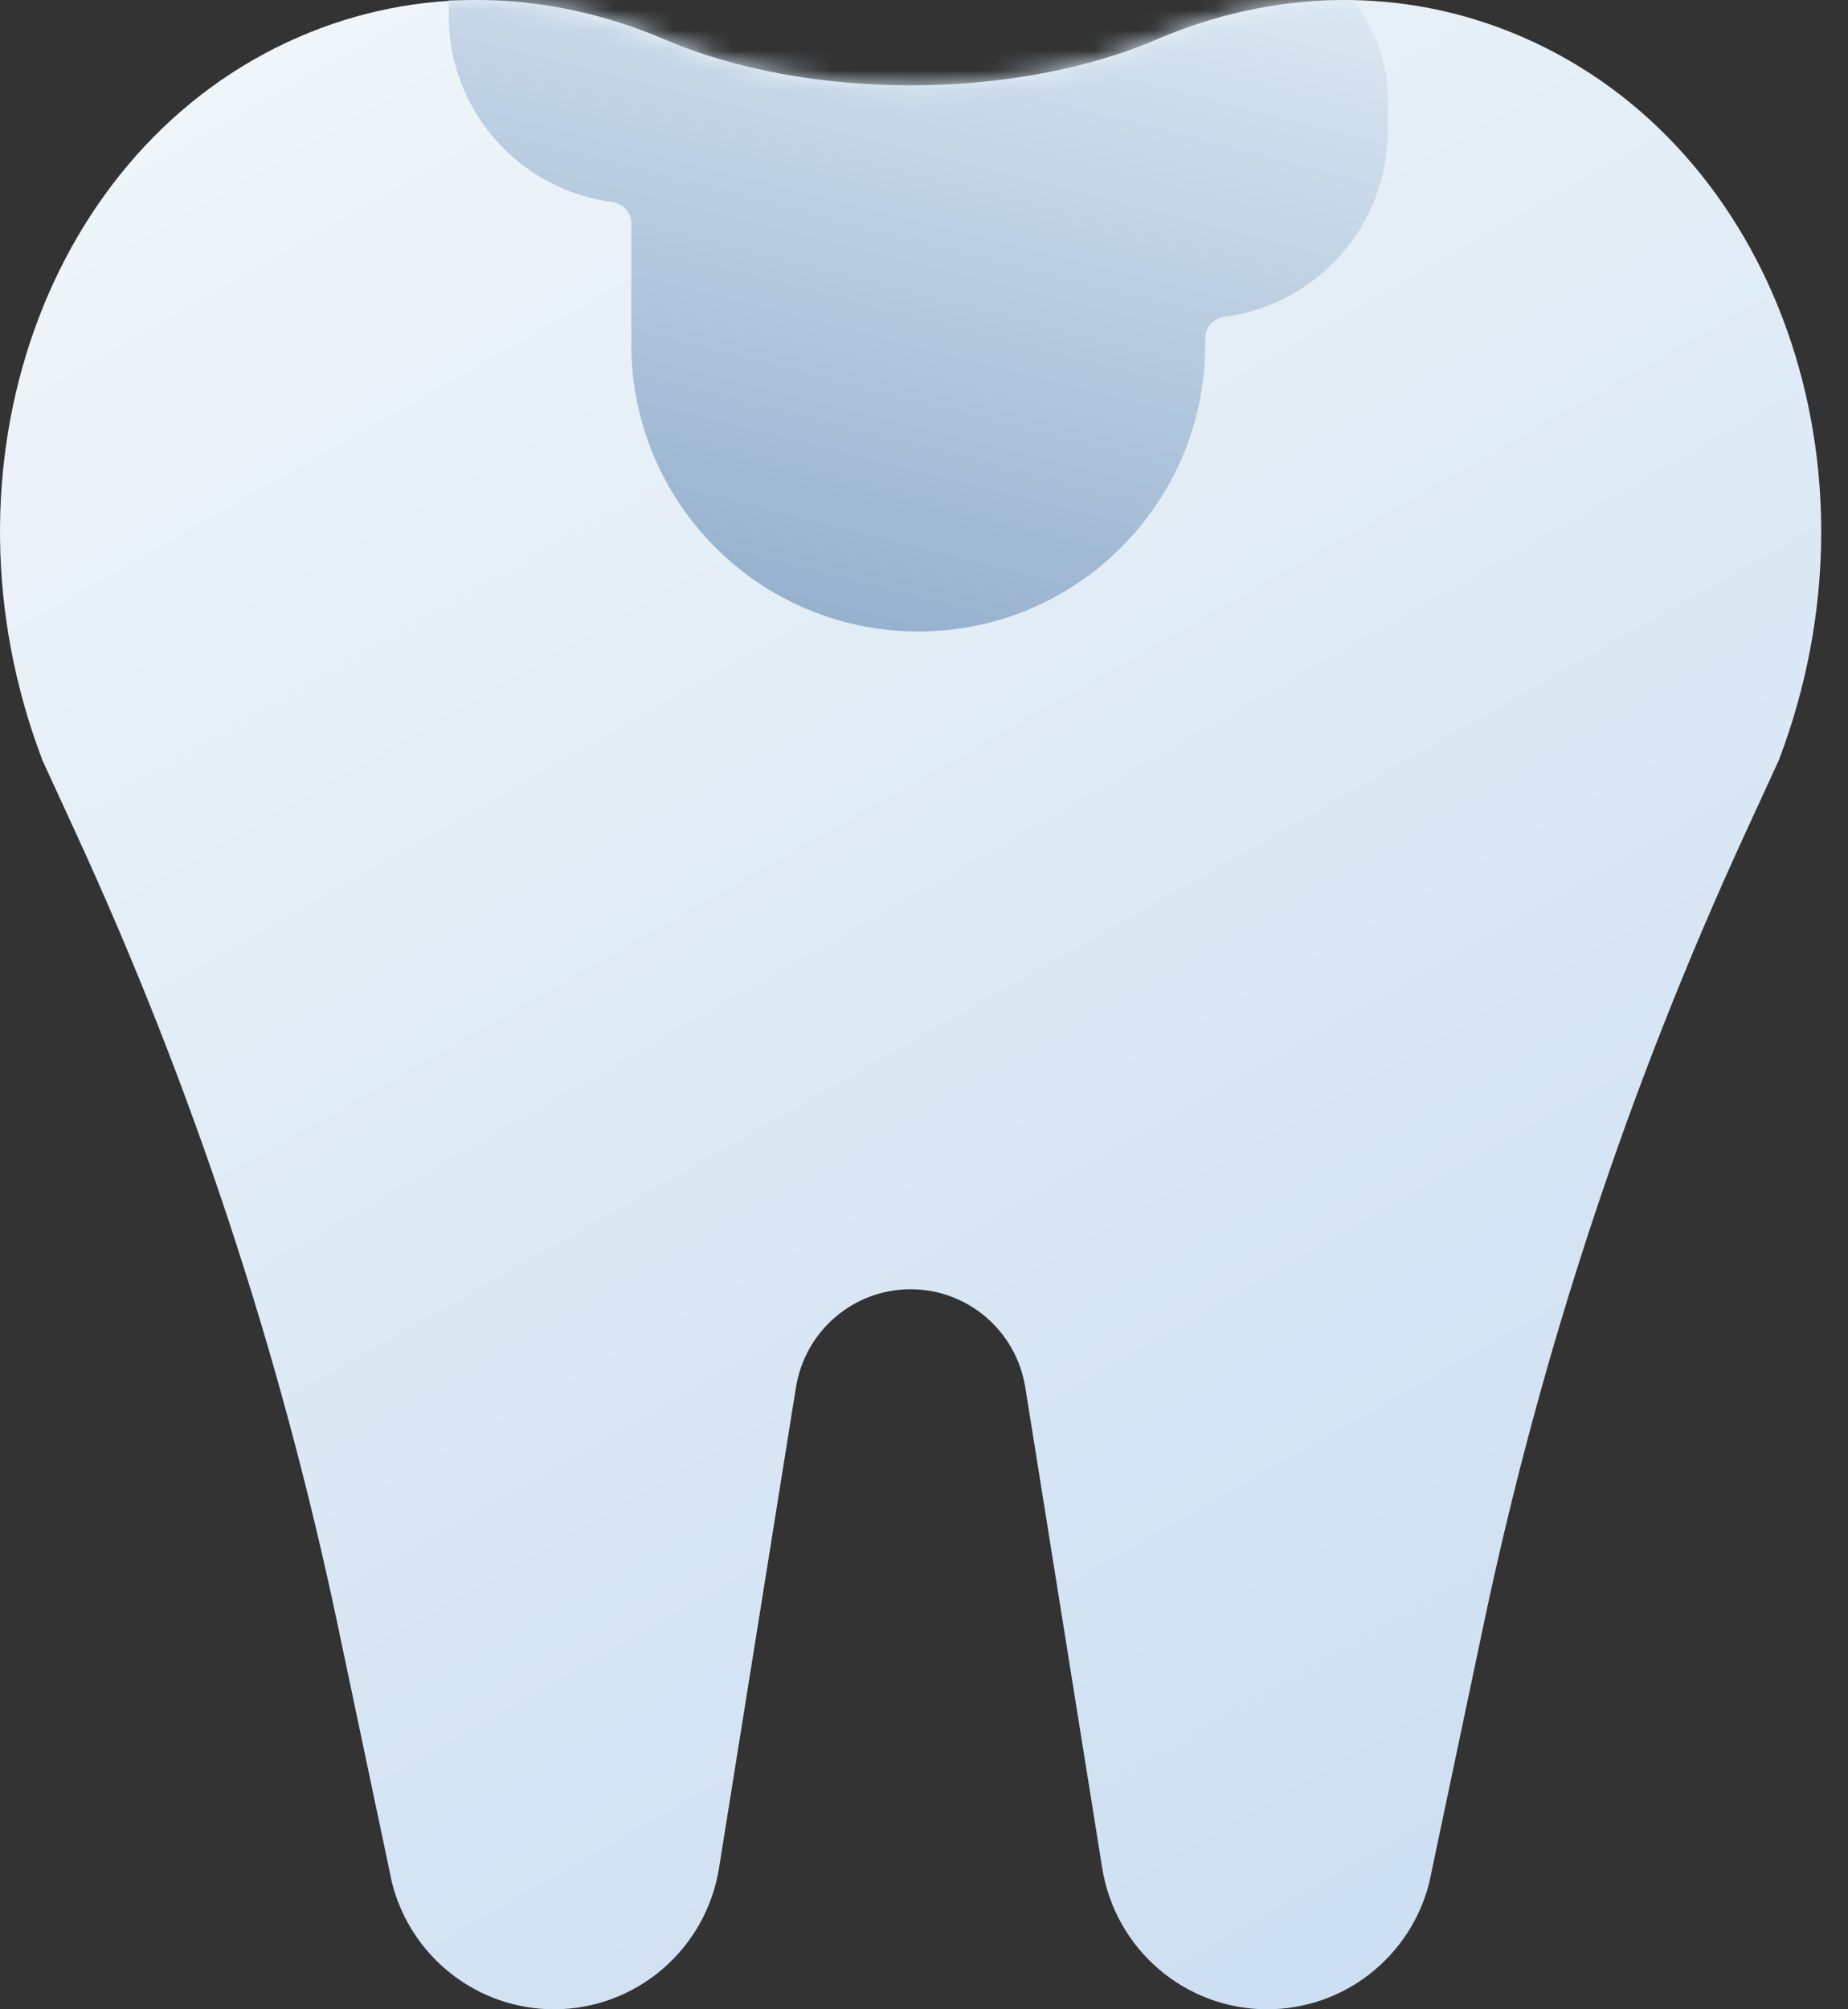 <svg width="92" height="100" viewBox="0 0 92 100" fill="none" xmlns="http://www.w3.org/2000/svg">
<rect x="0" y="0" width="92" height="100" fill="#333333" stroke="none"/>
<path fill-rule="evenodd" clip-rule="evenodd" d="M57.589 1.961C50.47 5.01 40.197 5.01 33.078 1.961C27.295 -0.517 20.826 -0.747 14.857 1.849C2.26 7.329 -3.39 23.341 2.093 37.785C2.094 37.789 2.094 37.792 2.092 37.795L3.803 41.516C9.587 54.092 13.946 67.275 16.8 80.819L19.515 93.704C20.455 97.408 23.775 100 27.58 100C31.666 100 35.148 97.02 35.796 92.966L39.624 69.052C40.075 66.235 42.494 64.164 45.334 64.164C48.173 64.164 50.593 66.235 51.043 69.052L54.871 92.966C55.52 97.02 59.001 100 63.087 100C66.892 100 70.212 97.408 71.152 93.704L73.867 80.819C76.721 67.275 81.08 54.092 86.864 41.516L88.575 37.795C88.573 37.792 88.573 37.789 88.575 37.785C94.057 23.341 88.407 7.329 75.811 1.849C69.841 -0.747 63.372 -0.517 57.589 1.961Z" fill="url(#paint0_linear_12_170)"/>
<mask id="mask0_12_170" style="mask-type:alpha" maskUnits="userSpaceOnUse" x="0" y="0" width="91" height="100">
<path fill-rule="evenodd" clip-rule="evenodd" d="M57.589 1.961C50.47 5.01 40.197 5.01 33.078 1.961C27.295 -0.517 20.826 -0.747 14.857 1.849C2.26 7.329 -3.39 23.341 2.093 37.785C2.094 37.789 2.094 37.792 2.092 37.795L3.803 41.516C9.587 54.092 13.946 67.275 16.8 80.819L19.515 93.704C20.455 97.408 23.775 100 27.58 100C31.666 100 35.148 97.02 35.796 92.966L39.624 69.052C40.075 66.235 42.494 64.164 45.334 64.164C48.173 64.164 50.593 66.235 51.043 69.052L54.871 92.966C55.52 97.02 59.001 100 63.087 100C66.892 100 70.212 97.408 71.152 93.704L73.867 80.819C76.721 67.275 81.08 54.092 86.864 41.516L88.575 37.795C88.573 37.792 88.573 37.789 88.575 37.785C94.057 23.341 88.407 7.329 75.811 1.849C69.841 -0.747 63.372 -0.517 57.589 1.961Z" fill="url(#paint1_linear_12_170)"/>
</mask>
<g mask="url(#mask0_12_170)">
<path d="M31.429 11.1C31.429 10.558 30.996 10.12 30.459 10.05C25.876 9.448 22.338 5.527 22.338 0.779V-0.779C22.338 -5.083 25.826 -4.286 30.13 -4.286C32.397 -4.286 34.437 -3.318 35.861 -1.773C38.425 -4.215 41.894 -5.714 45.714 -5.714C49.534 -5.714 53.004 -2.786 55.567 -0.344C56.991 -1.889 59.032 -2.857 61.299 -2.857C65.602 -2.857 69.091 0.632 69.091 4.935V6.494C69.091 11.241 65.553 15.162 60.97 15.764C60.433 15.835 60 16.272 60 16.814V17.143C60 25.033 53.604 31.429 45.714 31.429C37.825 31.429 31.429 25.033 31.429 17.143V11.1Z" fill="url(#paint2_linear_12_170)"/>
</g>
<defs>
<linearGradient id="paint0_linear_12_170" x1="12" y1="-1.19832e-07" x2="66.667" y2="96" gradientUnits="userSpaceOnUse">
<stop stop-color="#F0F6F9"/>
<stop offset="1" stop-color="#CDDFF2"/>
</linearGradient>
<linearGradient id="paint1_linear_12_170" x1="12" y1="-1.19832e-07" x2="66.667" y2="96" gradientUnits="userSpaceOnUse">
<stop stop-color="#F0F6F9"/>
<stop offset="1" stop-color="#CDDFF2"/>
</linearGradient>
<linearGradient id="paint2_linear_12_170" x1="65.195" y1="-6.623" x2="49.894" y2="54.051" gradientUnits="userSpaceOnUse">
<stop stop-color="#E6F0F8"/>
<stop offset="1" stop-color="#6F93BA"/>
</linearGradient>
</defs>
</svg>
